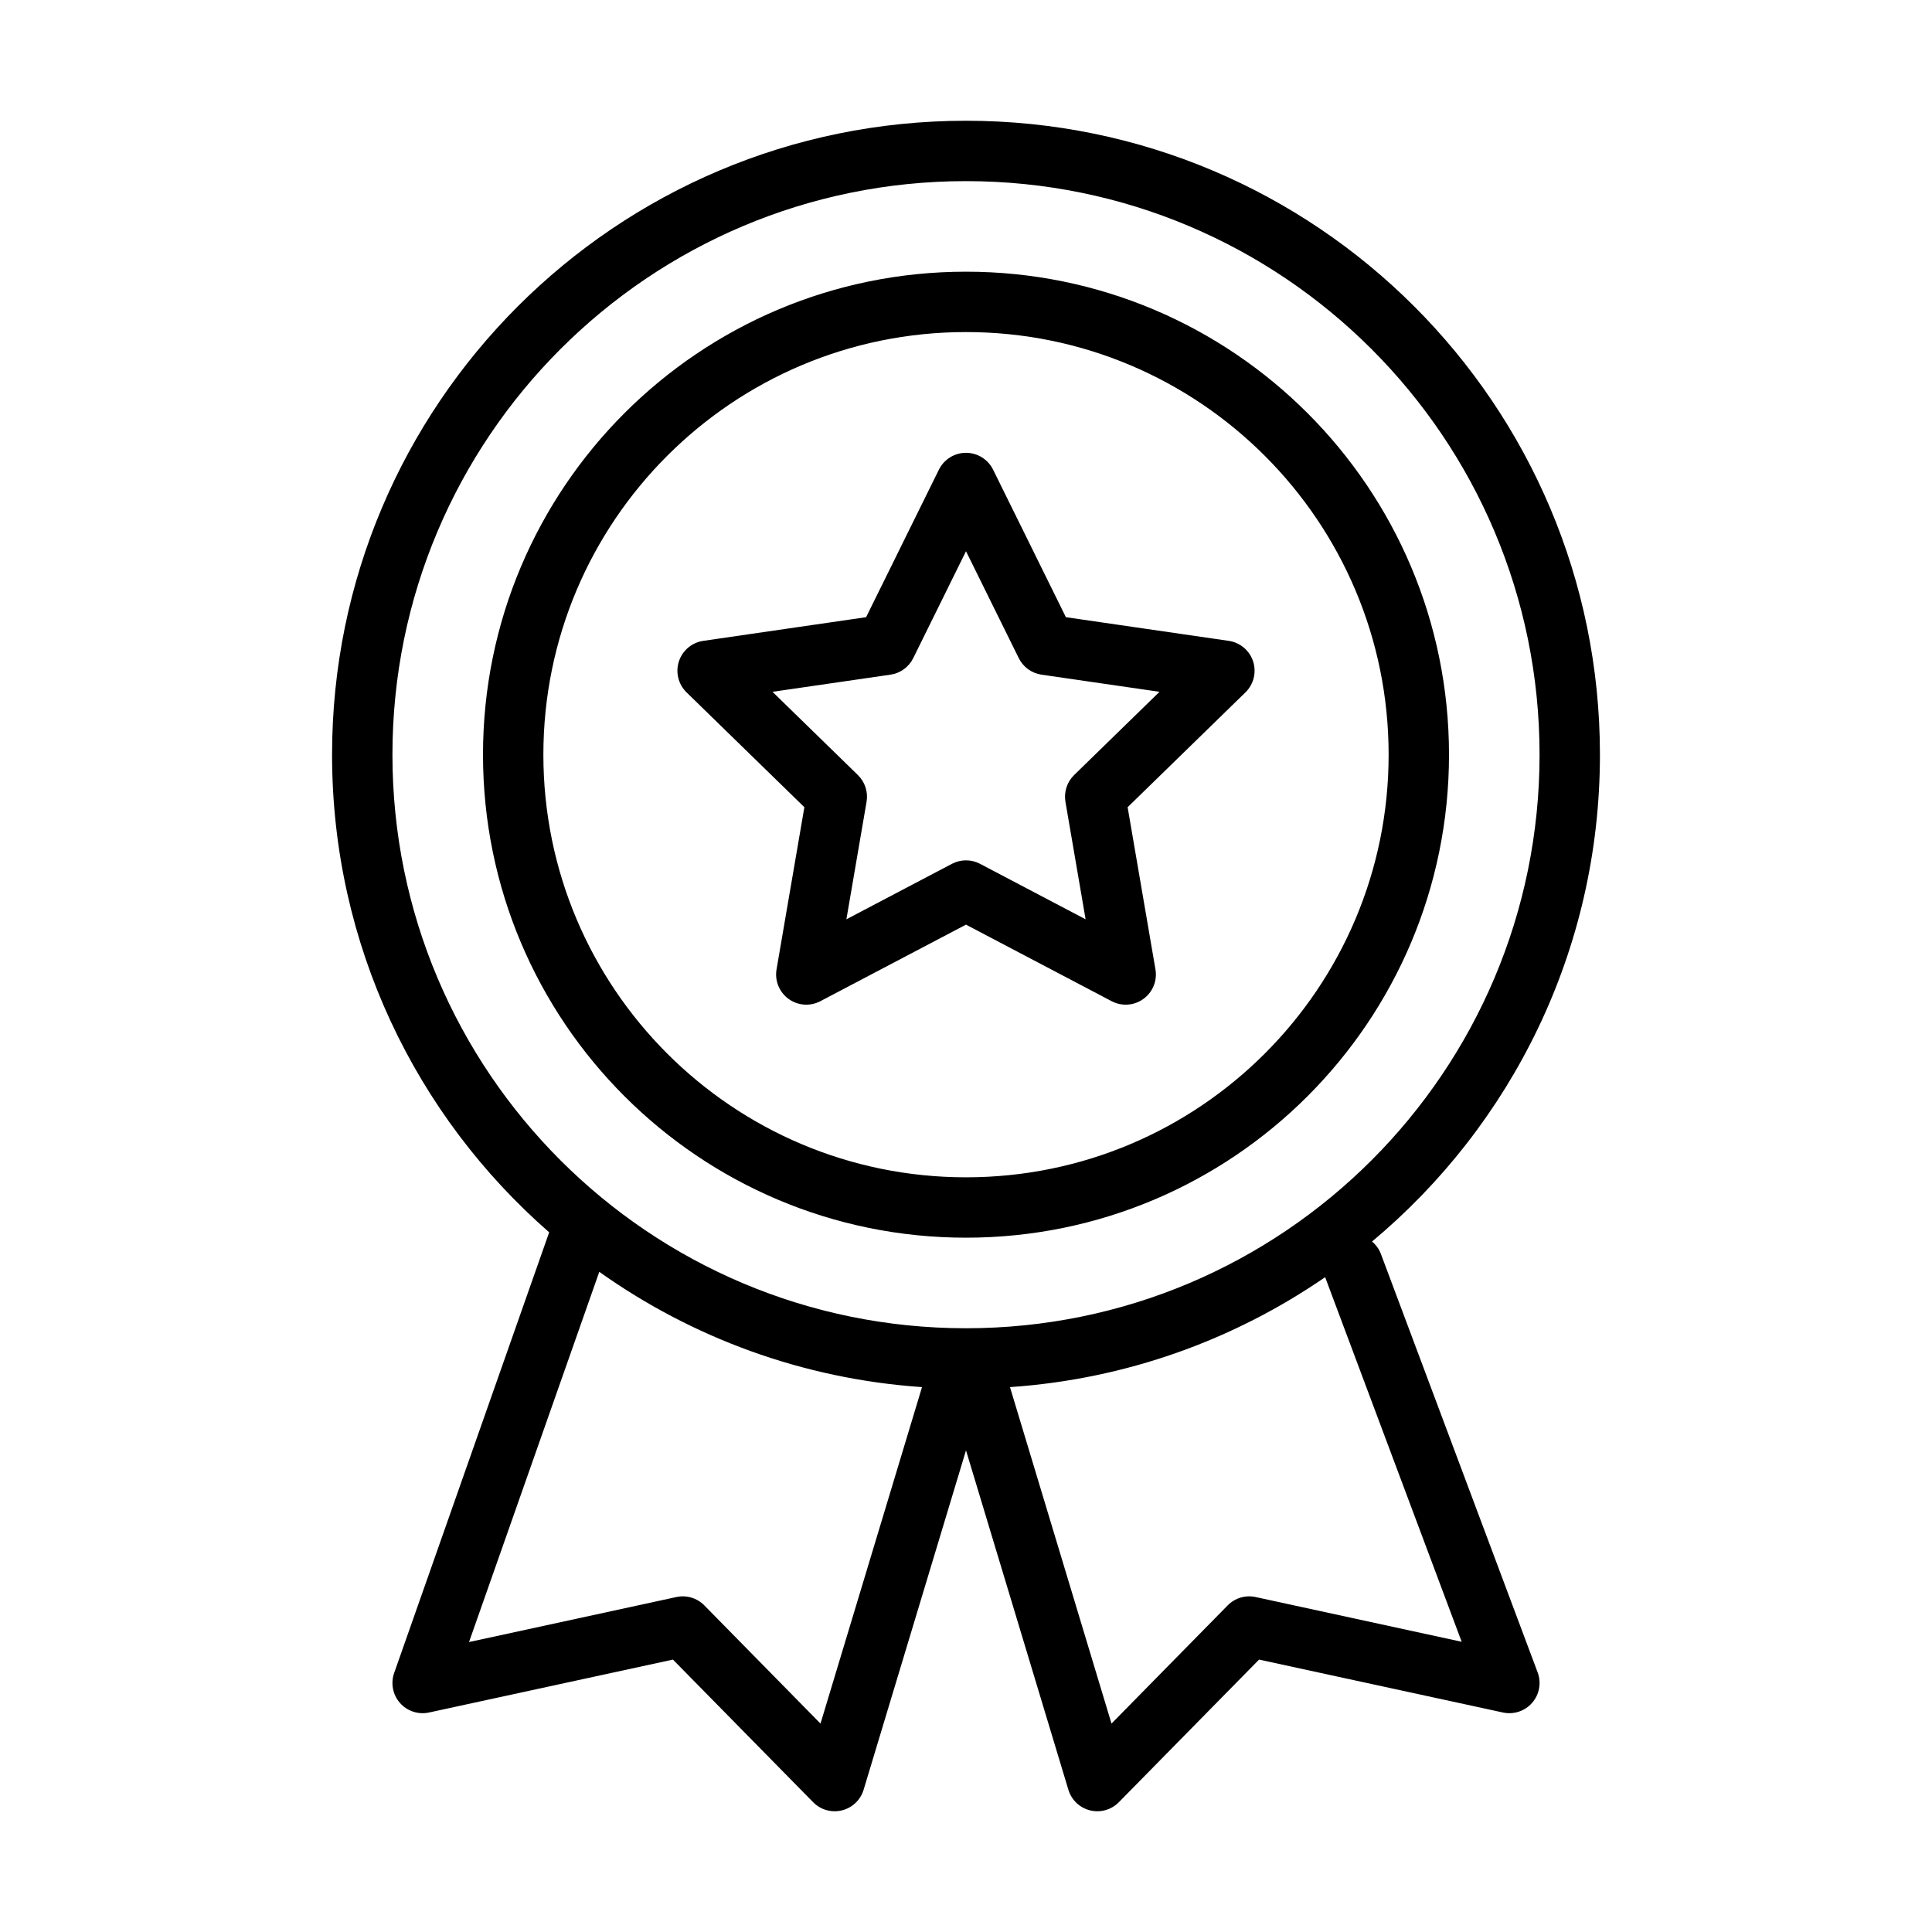 <svg width="64" height="64" viewBox="0 0 64 64" fill="none" xmlns="http://www.w3.org/2000/svg">
<path fill-rule="evenodd" clip-rule="evenodd" d="M13 25C13 14.507 21.507 6 32 6C42.493 6 51 14.507 51 25C51 35.493 42.493 44 32 44C21.507 44 13 35.493 13 25ZM32 4C20.402 4 11 13.402 11 25C11 31.312 13.784 36.973 18.192 40.822L13.057 55.42C12.936 55.761 13.011 56.142 13.25 56.413C13.49 56.685 13.858 56.806 14.212 56.729L22.292 54.976L26.937 59.701C27.185 59.953 27.547 60.056 27.89 59.971C28.233 59.886 28.506 59.627 28.608 59.289L32 48.045L35.392 59.289C35.494 59.627 35.767 59.886 36.11 59.971C36.453 60.056 36.815 59.953 37.063 59.701L41.708 54.976L49.788 56.729C50.146 56.806 50.517 56.682 50.756 56.406C50.996 56.129 51.065 55.743 50.937 55.401L45.747 41.546C45.684 41.377 45.58 41.235 45.45 41.128C50.064 37.276 53 31.481 53 25C53 13.402 43.598 4 32 4ZM43.897 42.308C40.89 44.378 37.317 45.686 33.457 45.95L36.82 57.096L40.669 53.18C40.909 52.936 41.258 52.831 41.594 52.904L48.42 54.386L43.897 42.308ZM30.543 45.95C26.575 45.678 22.91 44.304 19.852 42.131L15.537 54.395L22.406 52.904C22.742 52.831 23.091 52.936 23.331 53.18L27.18 57.096L30.543 45.95ZM18 25C18 17.268 24.268 11 32 11C39.732 11 46 17.268 46 25C46 32.732 39.732 39 32 39C24.268 39 18 32.732 18 25ZM32 9C23.163 9 16 16.163 16 25C16 33.837 23.163 41 32 41C40.837 41 48 33.837 48 25C48 16.163 40.837 9 32 9ZM32 15C32.381 15 32.728 15.216 32.897 15.557L35.309 20.445L40.703 21.229C41.08 21.284 41.393 21.548 41.511 21.91C41.628 22.272 41.53 22.669 41.258 22.935L37.354 26.74L38.276 32.112C38.34 32.487 38.186 32.866 37.878 33.09C37.57 33.314 37.162 33.343 36.825 33.166L32 30.63L27.175 33.166C26.838 33.343 26.43 33.314 26.122 33.09C25.814 32.866 25.66 32.487 25.724 32.112L26.646 26.74L22.742 22.935C22.47 22.669 22.372 22.272 22.489 21.91C22.607 21.548 22.92 21.284 23.297 21.229L28.691 20.445L31.103 15.557C31.272 15.216 31.619 15 32 15ZM32 18.26L30.252 21.802C30.106 22.097 29.825 22.302 29.499 22.349L25.59 22.917L28.418 25.674C28.654 25.904 28.762 26.235 28.706 26.56L28.038 30.453L31.535 28.615C31.826 28.462 32.174 28.462 32.465 28.615L35.962 30.453L35.294 26.56C35.239 26.235 35.346 25.904 35.582 25.674L38.41 22.917L34.501 22.349C34.175 22.302 33.894 22.097 33.748 21.802L32 18.26Z" fill="currentColor"/>
</svg>
